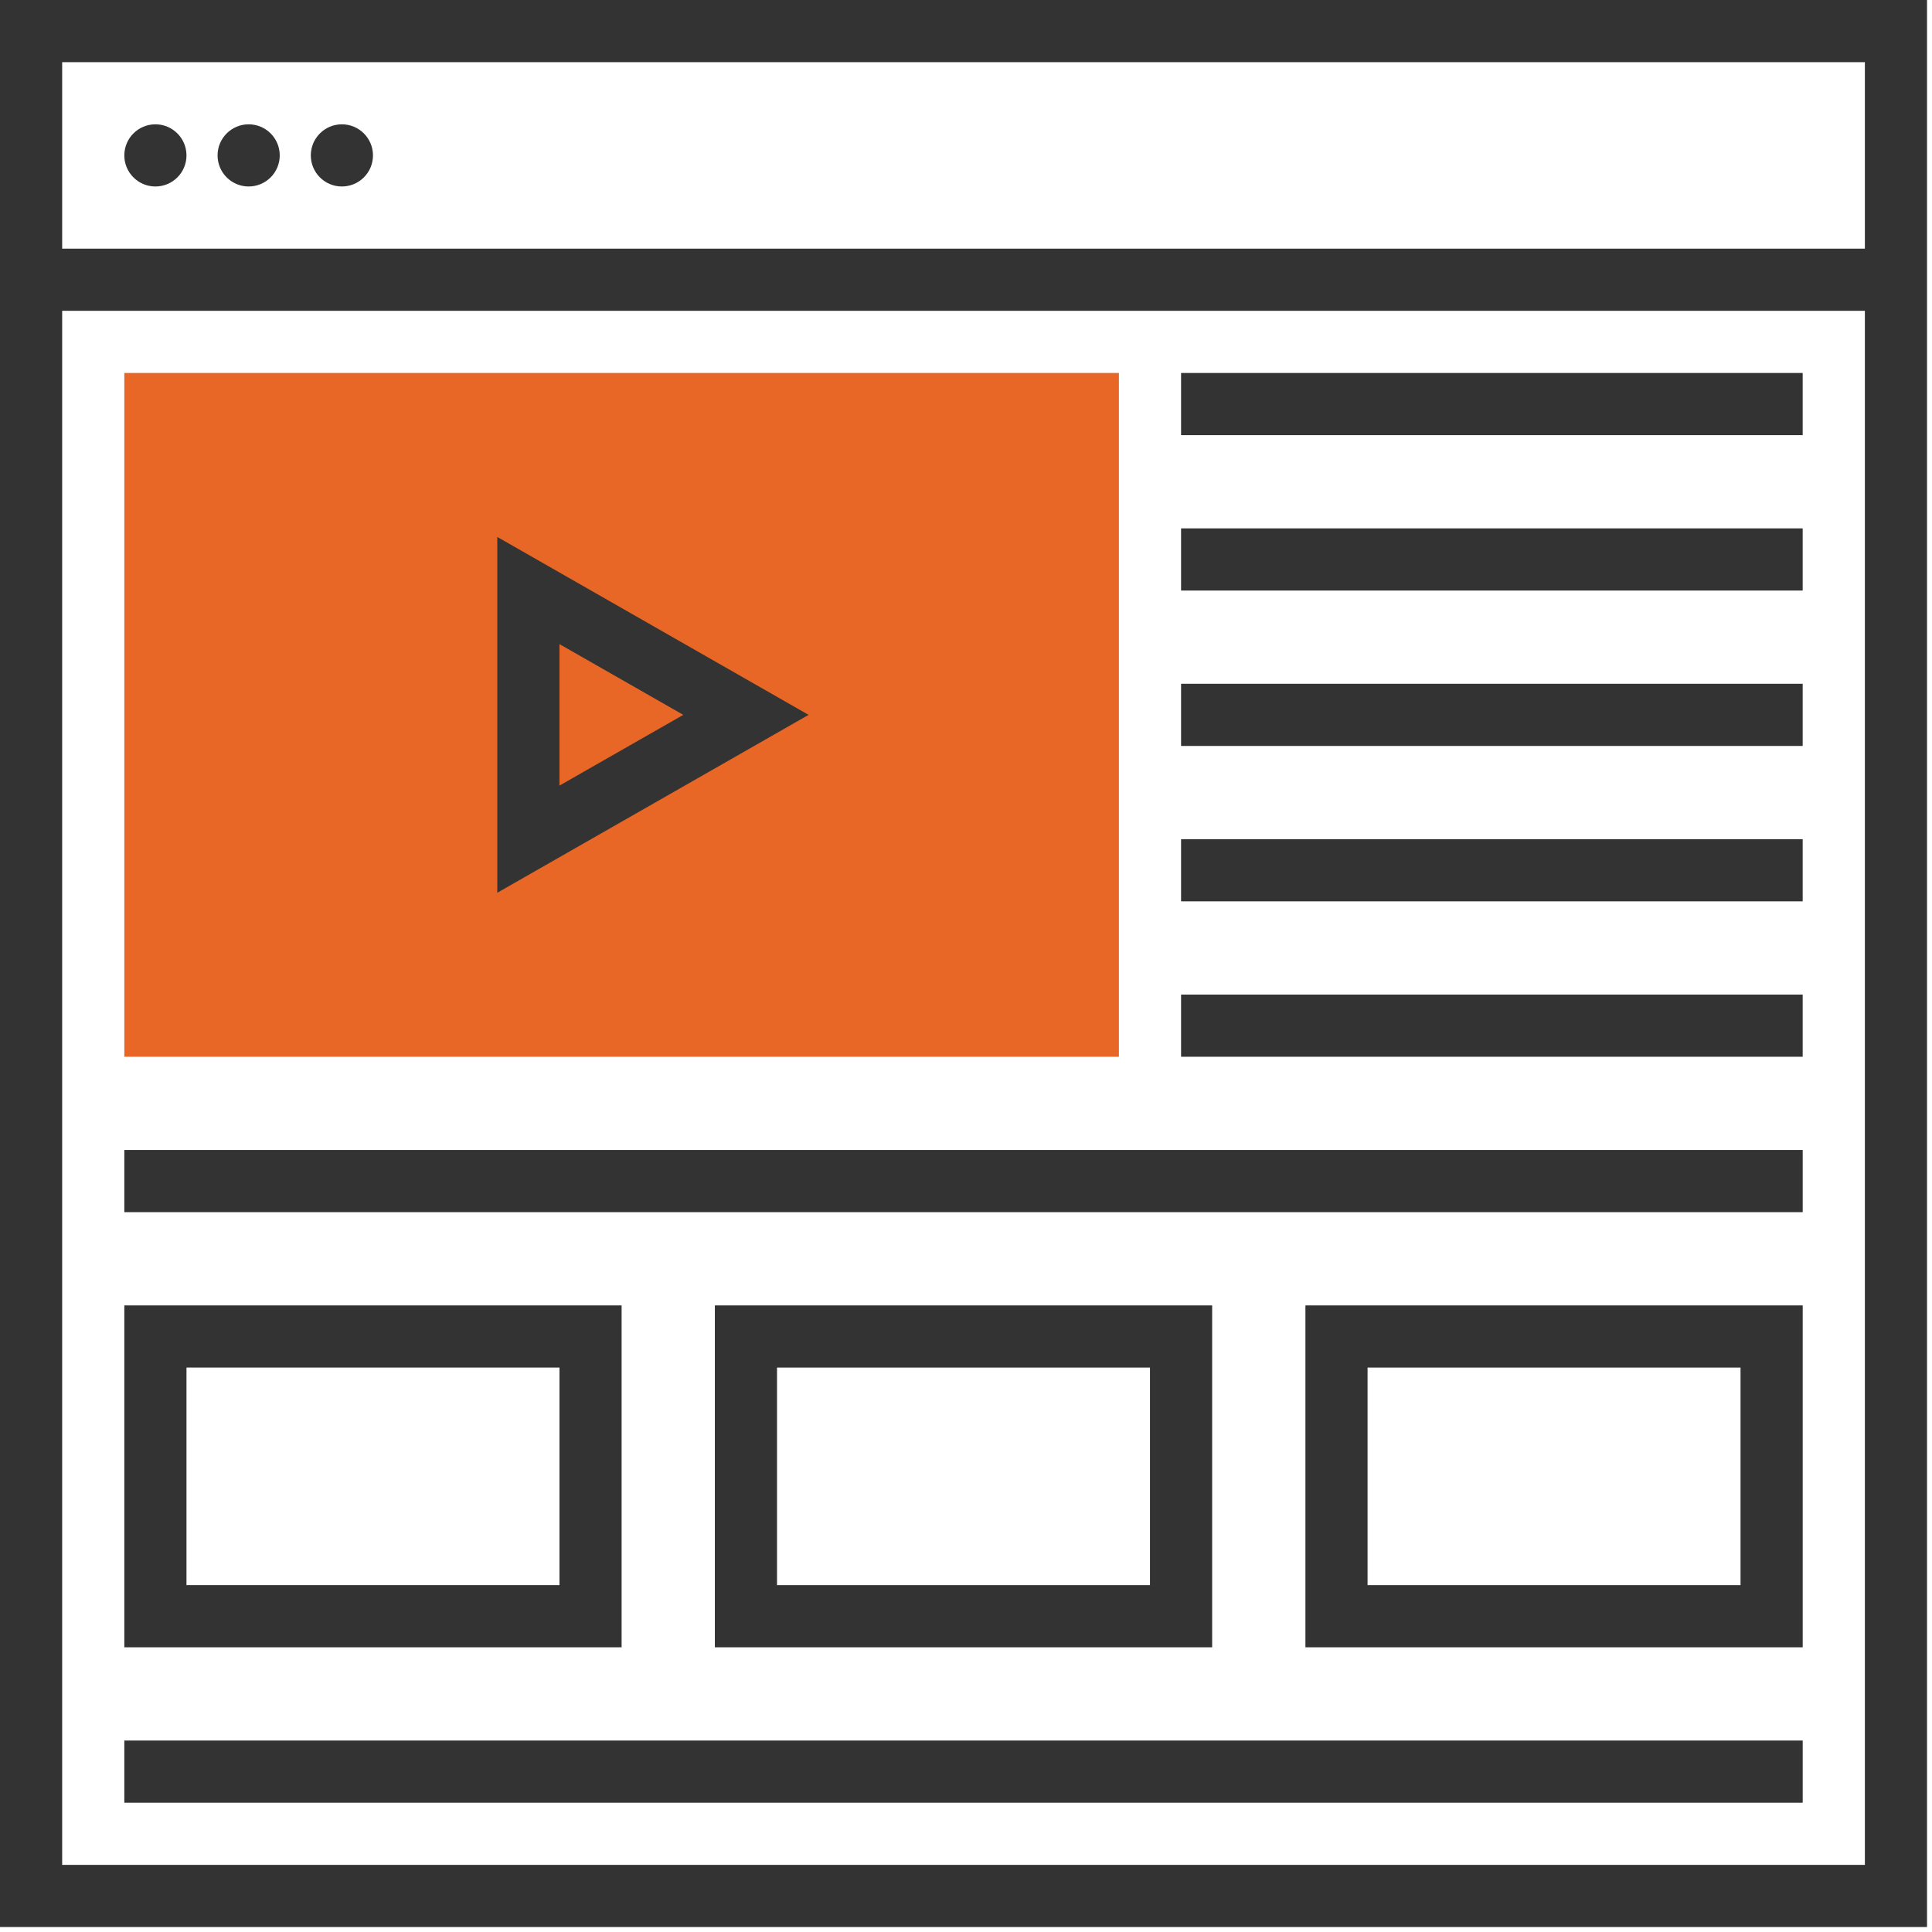 <?xml version="1.0" encoding="UTF-8"?>
<svg width="78px" height="78px" viewBox="0 0 78 78" version="1.1" xmlns="http://www.w3.org/2000/svg" xmlns:xlink="http://www.w3.org/1999/xlink">
    <!-- Generator: Sketch 46.2 (44496) - http://www.bohemiancoding.com/sketch -->
    <title>website</title>
    <desc>Created with Sketch.</desc>
    <defs></defs>
    <g id="Page-1" stroke="none" stroke-width="1" fill="none" fill-rule="evenodd">
        <g id="Desktop-HD-Copy-21" transform="translate(-322, -2513)" fill-rule="nonzero">
            <g id="website" transform="translate(322, 2513)">
                <rect id="Rectangle-path" fill="#E86726" x="5.019" y="15.058" width="40.154" height="27.606"></rect>
                <path d="M0,0 L0,77.799 L77.799,77.799 L77.799,0 L0,0 Z M75.29,2.51 L75.29,10.039 L2.51,10.039 L2.51,2.51 L75.29,2.51 Z M2.51,75.29 L2.51,12.548 L75.29,12.548 L75.29,75.29 L2.51,75.29 Z" id="Shape" fill="#333333"></path>
                <circle id="Oval" fill="#333333" cx="6.274" cy="6.274" r="1.255"></circle>
                <circle id="Oval" fill="#333333" cx="10.039" cy="6.274" r="1.255"></circle>
                <circle id="Oval" fill="#333333" cx="13.803" cy="6.274" r="1.255"></circle>
                <path d="M20.077,21.678 L20.077,36.043 L32.645,28.861 L20.077,21.678 Z M22.587,26.005 L27.586,28.861 L22.587,31.717 L22.587,26.005 Z" id="Shape" fill="#333333"></path>
                <rect id="Rectangle-path" fill="#333333" x="47.683" y="15.058" width="25.096" height="2.51"></rect>
                <rect id="Rectangle-path" fill="#333333" x="47.683" y="21.332" width="25.096" height="2.51"></rect>
                <rect id="Rectangle-path" fill="#333333" x="47.683" y="27.606" width="25.096" height="2.51"></rect>
                <rect id="Rectangle-path" fill="#333333" x="47.683" y="33.88" width="25.096" height="2.51"></rect>
                <rect id="Rectangle-path" fill="#333333" x="47.683" y="40.154" width="25.096" height="2.51"></rect>
                <rect id="Rectangle-path" fill="#333333" x="5.019" y="46.428" width="67.761" height="2.51"></rect>
                <path d="M25.096,52.703 L5.019,52.703 L5.019,66.506 L25.096,66.506 L25.096,52.703 Z M22.587,63.996 L7.529,63.996 L7.529,55.212 L22.587,55.212 C22.587,55.212 22.587,63.996 22.587,63.996 Z" id="Shape" fill="#333333"></path>
                <rect id="Rectangle-path" fill="#333333" x="5.019" y="70.27" width="67.761" height="2.51"></rect>
                <path d="M28.861,52.703 L28.861,66.506 L48.938,66.506 L48.938,52.703 L28.861,52.703 Z M46.428,63.996 L31.37,63.996 L31.37,55.212 L46.428,55.212 L46.428,63.996 Z" id="Shape" fill="#333333"></path>
                <path d="M52.703,66.506 L72.78,66.506 L72.78,52.703 L52.703,52.703 L52.703,66.506 Z M55.212,55.212 L70.27,55.212 L70.27,63.996 L55.212,63.996 L55.212,55.212 L55.212,55.212 Z" id="Shape" fill="#333333"></path>
            </g>
        </g>
    </g>
</svg>